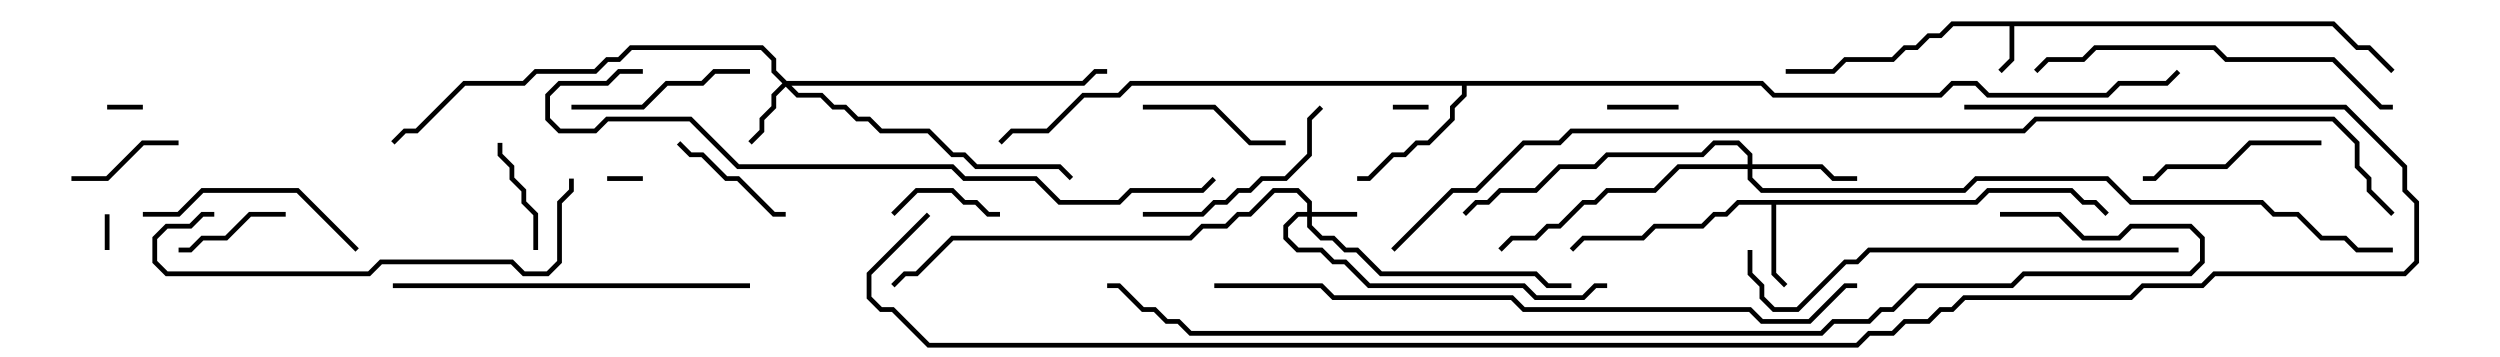 <svg version="1.1" width="105" height="15" xmlns="http://www.w3.org/2000/svg"><path d="M98.041,0.9L99.041,1.9L99.541,1.9L100.571,2.929L100.429,3.071L99.459,2.1L98.959,2.1L97.959,1.1L84.6,1.1L84.6,2.541L84.071,3.071L83.929,2.929L84.4,2.459L84.4,1.1L82.041,1.1L81.541,1.6L81.041,1.6L80.541,2.1L80.041,2.1L79.541,2.6L77.541,2.6L77.041,3.1L75,3.1L75,2.9L76.959,2.9L77.459,2.4L79.459,2.4L79.959,1.9L80.459,1.9L80.959,1.4L81.459,1.4L81.959,0.9z" stroke="none"/><path d="M82.959,8.4L83.459,7.9L87.041,7.9L87.541,8.4L88.041,8.4L88.571,8.929L88.429,9.071L87.959,8.6L87.459,8.6L86.959,8.1L83.541,8.1L83.041,8.6L74.6,8.6L74.6,11.459L75.071,11.929L74.929,12.071L74.4,11.541L74.4,8.6L73.041,8.6L72.541,9.1L72.041,9.1L71.541,9.6L69.541,9.6L69.041,10.1L66.541,10.1L66.071,10.571L65.929,10.429L66.459,9.9L68.959,9.9L69.459,9.4L71.459,9.4L71.959,8.9L72.459,8.9L72.959,8.4z" stroke="none"/><path d="M74.041,3.4L74.541,3.9L81.459,3.9L81.959,3.4L83.041,3.4L83.541,3.9L88.459,3.9L88.959,3.4L90.959,3.4L91.429,2.929L91.571,3.071L91.041,3.6L89.041,3.6L88.541,4.1L83.459,4.1L82.959,3.6L82.041,3.6L81.541,4.1L74.459,4.1L73.959,3.6L61.6,3.6L61.6,4.041L61.1,4.541L61.1,5.041L60.041,6.1L59.541,6.1L59.041,6.6L58.541,6.6L57.541,7.6L57,7.6L57,7.4L57.459,7.4L58.459,6.4L58.959,6.4L59.459,5.9L59.959,5.9L60.9,4.959L60.9,4.459L61.4,3.959L61.4,3.6L47.541,3.6L47.041,4.1L45.541,4.1L44.041,5.6L42.541,5.6L42.071,6.071L41.929,5.929L42.459,5.4L43.959,5.4L45.459,3.9L46.959,3.9L47.459,3.4z" stroke="none"/><path d="M54.9,8.9L54.9,8.541L54.459,8.1L53.541,8.1L52.541,9.1L52.041,9.1L51.541,9.6L50.541,9.6L50.041,10.1L40.041,10.1L38.541,11.6L38.041,11.6L37.571,12.071L37.429,11.929L37.959,11.4L38.459,11.4L39.959,9.9L49.959,9.9L50.459,9.4L51.459,9.4L51.959,8.9L52.459,8.9L53.459,7.9L54.541,7.9L55.1,8.459L55.1,8.9L57,8.9L57,9.1L55.1,9.1L55.1,9.459L55.541,9.9L56.041,9.9L56.541,10.4L57.041,10.4L58.041,11.4L64.541,11.4L65.041,11.9L66,11.9L66,12.1L64.959,12.1L64.459,11.6L57.959,11.6L56.959,10.6L56.459,10.6L55.959,10.1L55.459,10.1L54.9,9.541L54.9,9.1L54.541,9.1L54.1,9.541L54.1,9.959L54.541,10.4L55.541,10.4L56.041,10.9L56.541,10.9L57.541,11.9L64.041,11.9L64.541,12.4L66.459,12.4L66.959,11.9L67.5,11.9L67.5,12.1L67.041,12.1L66.541,12.6L64.459,12.6L63.959,12.1L57.459,12.1L56.459,11.1L55.959,11.1L55.459,10.6L54.459,10.6L53.9,10.041L53.9,9.459L54.459,8.9z" stroke="none"/><path d="M33.041,3.4L45.459,3.4L45.959,2.9L46.5,2.9L46.5,3.1L46.041,3.1L45.541,3.6L33.241,3.6L33.541,3.9L34.541,3.9L35.041,4.4L35.541,4.4L36.041,4.9L36.541,4.9L37.041,5.4L39.041,5.4L40.041,6.4L40.541,6.4L41.041,6.9L44.541,6.9L45.071,7.429L44.929,7.571L44.459,7.1L40.959,7.1L40.459,6.6L39.959,6.6L38.959,5.6L36.959,5.6L36.459,5.1L35.959,5.1L35.459,4.6L34.959,4.6L34.459,4.1L33.459,4.1L33,3.641L32.6,4.041L32.6,4.541L32.1,5.041L32.1,5.541L31.571,6.071L31.429,5.929L31.9,5.459L31.9,4.959L32.4,4.459L32.4,3.959L32.859,3.5L32.4,3.041L32.4,2.541L31.959,2.1L26.541,2.1L26.041,2.6L25.541,2.6L25.041,3.1L22.541,3.1L22.041,3.6L19.541,3.6L17.541,5.6L17.041,5.6L16.571,6.071L16.429,5.929L16.959,5.4L17.459,5.4L19.459,3.4L21.959,3.4L22.459,2.9L24.959,2.9L25.459,2.4L25.959,2.4L26.459,1.9L32.041,1.9L32.6,2.459L32.6,2.959z" stroke="none"/><path d="M73.4,6.9L73.4,6.541L72.959,6.1L72.041,6.1L71.541,6.6L67.541,6.6L67.041,7.1L65.541,7.1L64.541,8.1L63.041,8.1L62.541,8.6L62.041,8.6L61.571,9.071L61.429,8.929L61.959,8.4L62.459,8.4L62.959,7.9L64.459,7.9L65.459,6.9L66.959,6.9L67.459,6.4L71.459,6.4L71.959,5.9L73.041,5.9L73.6,6.459L73.6,6.9L76.541,6.9L77.041,7.4L78,7.4L78,7.6L76.959,7.6L76.459,7.1L73.6,7.1L73.6,7.459L74.041,7.9L82.459,7.9L82.959,7.4L88.541,7.4L89.541,8.4L95.041,8.4L95.541,8.9L96.541,8.9L97.541,9.9L98.541,9.9L99.041,10.4L100.5,10.4L100.5,10.6L98.959,10.6L98.459,10.1L97.459,10.1L96.459,9.1L95.459,9.1L94.959,8.6L89.459,8.6L88.459,7.6L83.041,7.6L82.541,8.1L73.959,8.1L73.4,7.541L73.4,7.1L70.541,7.1L69.541,8.1L67.541,8.1L67.041,8.6L66.541,8.6L65.541,9.6L65.041,9.6L64.541,10.1L63.541,10.1L63.071,10.571L62.929,10.429L63.459,9.9L64.459,9.9L64.959,9.4L65.459,9.4L66.459,8.4L66.959,8.4L67.459,7.9L69.459,7.9L70.459,6.9z" stroke="none"/><path d="M4.4,9L4.6,9L4.6,10.5L4.4,10.5z" stroke="none"/><path d="M58.5,4.6L58.5,4.4L60,4.4L60,4.6z" stroke="none"/><path d="M27,7.4L27,7.6L25.5,7.6L25.5,7.4z" stroke="none"/><path d="M6,4.4L6,4.6L4.5,4.6L4.5,4.4z" stroke="none"/><path d="M67.5,4.6L67.5,4.4L70.5,4.4L70.5,4.6z" stroke="none"/><path d="M37.571,9.071L37.429,8.929L38.459,7.9L40.041,7.9L40.541,8.4L41.041,8.4L41.541,8.9L42,8.9L42,9.1L41.459,9.1L40.959,8.6L40.459,8.6L39.959,8.1L38.541,8.1z" stroke="none"/><path d="M3,7.6L3,7.4L4.459,7.4L5.959,5.9L7.5,5.9L7.5,6.1L6.041,6.1L4.541,7.6z" stroke="none"/><path d="M20.9,6L21.1,6L21.1,6.459L21.6,6.959L21.6,7.459L22.1,7.959L22.1,8.459L22.6,8.959L22.6,10.5L22.4,10.5L22.4,9.041L21.9,8.541L21.9,8.041L21.4,7.541L21.4,7.041L20.9,6.541z" stroke="none"/><path d="M7.5,10.6L7.5,10.4L7.959,10.4L8.459,9.9L9.459,9.9L10.459,8.9L12,8.9L12,9.1L10.541,9.1L9.541,10.1L8.541,10.1L8.041,10.6z" stroke="none"/><path d="M28.429,6.071L28.571,5.929L29.041,6.4L29.541,6.4L30.541,7.4L31.041,7.4L32.541,8.9L33,8.9L33,9.1L32.459,9.1L30.959,7.6L30.459,7.6L29.459,6.6L28.959,6.6z" stroke="none"/><path d="M54,5.9L54,6.1L52.459,6.1L50.959,4.6L48,4.6L48,4.4L51.041,4.4L52.541,5.9z" stroke="none"/><path d="M24,4.6L24,4.4L26.959,4.4L27.959,3.4L29.459,3.4L29.959,2.9L31.5,2.9L31.5,3.1L30.041,3.1L29.541,3.6L28.041,3.6L27.041,4.6z" stroke="none"/><path d="M97.5,5.9L97.5,6.1L94.541,6.1L93.541,7.1L91.041,7.1L90.541,7.6L90,7.6L90,7.4L90.459,7.4L90.959,6.9L93.459,6.9L94.459,5.9z" stroke="none"/><path d="M48,9.1L48,8.9L50.459,8.9L50.959,8.4L51.459,8.4L51.959,7.9L52.459,7.9L52.959,7.4L53.959,7.4L54.9,6.459L54.9,4.959L55.429,4.429L55.571,4.571L55.1,5.041L55.1,6.541L54.041,7.6L53.041,7.6L52.541,8.1L52.041,8.1L51.541,8.6L51.041,8.6L50.541,9.1z" stroke="none"/><path d="M6,9.1L6,8.9L7.459,8.9L8.459,7.9L12.541,7.9L15.071,10.429L14.929,10.571L12.459,8.1L8.541,8.1L7.541,9.1z" stroke="none"/><path d="M16.5,12.1L16.5,11.9L31.5,11.9L31.5,12.1z" stroke="none"/><path d="M85.571,3.071L85.429,2.929L85.959,2.4L87.459,2.4L87.959,1.9L93.041,1.9L93.541,2.4L98.041,2.4L100.041,4.4L100.5,4.4L100.5,4.6L99.959,4.6L97.959,2.6L93.459,2.6L92.959,2.1L88.041,2.1L87.541,2.6L86.041,2.6z" stroke="none"/><path d="M9,8.9L9,9.1L8.541,9.1L8.041,9.6L7.041,9.6L6.6,10.041L6.6,10.959L7.041,11.4L15.459,11.4L15.959,10.9L21.541,10.9L22.041,11.4L22.959,11.4L23.4,10.959L23.4,8.459L23.9,7.959L23.9,7.5L24.1,7.5L24.1,8.041L23.6,8.541L23.6,11.041L23.041,11.6L21.959,11.6L21.459,11.1L16.041,11.1L15.541,11.6L6.959,11.6L6.4,11.041L6.4,9.959L6.959,9.4L7.959,9.4L8.459,8.9z" stroke="none"/><path d="M91.5,10.4L91.5,10.6L78.541,10.6L78.041,11.1L77.541,11.1L75.541,13.1L74.459,13.1L73.9,12.541L73.9,12.041L73.4,11.541L73.4,10.5L73.6,10.5L73.6,11.459L74.1,11.959L74.1,12.459L74.541,12.9L75.459,12.9L77.459,10.9L77.959,10.9L78.459,10.4z" stroke="none"/><path d="M27,2.9L27,3.1L26.041,3.1L25.541,3.6L23.541,3.6L23.1,4.041L23.1,4.959L23.541,5.4L24.959,5.4L25.459,4.9L29.041,4.9L31.041,6.9L40.041,6.9L40.541,7.4L43.541,7.4L44.541,8.4L46.959,8.4L47.459,7.9L50.459,7.9L50.929,7.429L51.071,7.571L50.541,8.1L47.541,8.1L47.041,8.6L44.459,8.6L43.459,7.6L40.459,7.6L39.959,7.1L30.959,7.1L28.959,5.1L25.541,5.1L25.041,5.6L23.459,5.6L22.9,5.041L22.9,3.959L23.459,3.4L25.459,3.4L25.959,2.9z" stroke="none"/><path d="M51,12.1L51,11.9L55.541,11.9L56.041,12.4L63.541,12.4L64.041,12.9L73.541,12.9L74.041,13.4L75.959,13.4L77.459,11.9L78,11.9L78,12.1L77.541,12.1L76.041,13.6L73.959,13.6L73.459,13.1L63.959,13.1L63.459,12.6L55.959,12.6L55.459,12.1z" stroke="none"/><path d="M84,9.1L84,8.9L86.541,8.9L87.541,9.9L88.959,9.9L89.459,9.4L92.041,9.4L92.6,9.959L92.6,11.041L92.041,11.6L85.041,11.6L84.541,12.1L80.541,12.1L79.541,13.1L79.041,13.1L78.541,13.6L77.041,13.6L76.541,14.1L49.959,14.1L49.459,13.6L48.959,13.6L48.459,13.1L47.959,13.1L46.959,12.1L46.5,12.1L46.5,11.9L47.041,11.9L48.041,12.9L48.541,12.9L49.041,13.4L49.541,13.4L50.041,13.9L76.459,13.9L76.959,13.4L78.459,13.4L78.959,12.9L79.459,12.9L80.459,11.9L84.459,11.9L84.959,11.4L91.959,11.4L92.4,10.959L92.4,10.041L91.959,9.6L89.541,9.6L89.041,10.1L87.459,10.1L86.459,9.1z" stroke="none"/><path d="M100.571,8.929L100.429,9.071L99.4,8.041L99.4,7.541L98.9,7.041L98.9,6.041L97.959,5.1L85.541,5.1L85.041,5.6L66.041,5.6L65.541,6.1L64.041,6.1L62.041,8.1L61.041,8.1L58.571,10.571L58.429,10.429L60.959,7.9L61.959,7.9L63.959,5.9L65.459,5.9L65.959,5.4L84.959,5.4L85.459,4.9L98.041,4.9L99.1,5.959L99.1,6.959L99.6,7.459L99.6,7.959z" stroke="none"/><path d="M82.5,4.6L82.5,4.4L98.541,4.4L101.1,6.959L101.1,7.959L101.6,8.459L101.6,11.041L101.041,11.6L93.041,11.6L92.541,12.1L90.041,12.1L89.541,12.6L82.541,12.6L82.041,13.1L81.541,13.1L81.041,13.6L80.041,13.6L79.541,14.1L78.541,14.1L78.041,14.6L38.959,14.6L37.459,13.1L36.959,13.1L36.4,12.541L36.4,11.459L38.929,8.929L39.071,9.071L36.6,11.541L36.6,12.459L37.041,12.9L37.541,12.9L39.041,14.4L77.959,14.4L78.459,13.9L79.459,13.9L79.959,13.4L80.959,13.4L81.459,12.9L81.959,12.9L82.459,12.4L89.459,12.4L89.959,11.9L92.459,11.9L92.959,11.4L100.959,11.4L101.4,10.959L101.4,8.541L100.9,8.041L100.9,7.041L98.459,4.6z" stroke="none"/></svg>